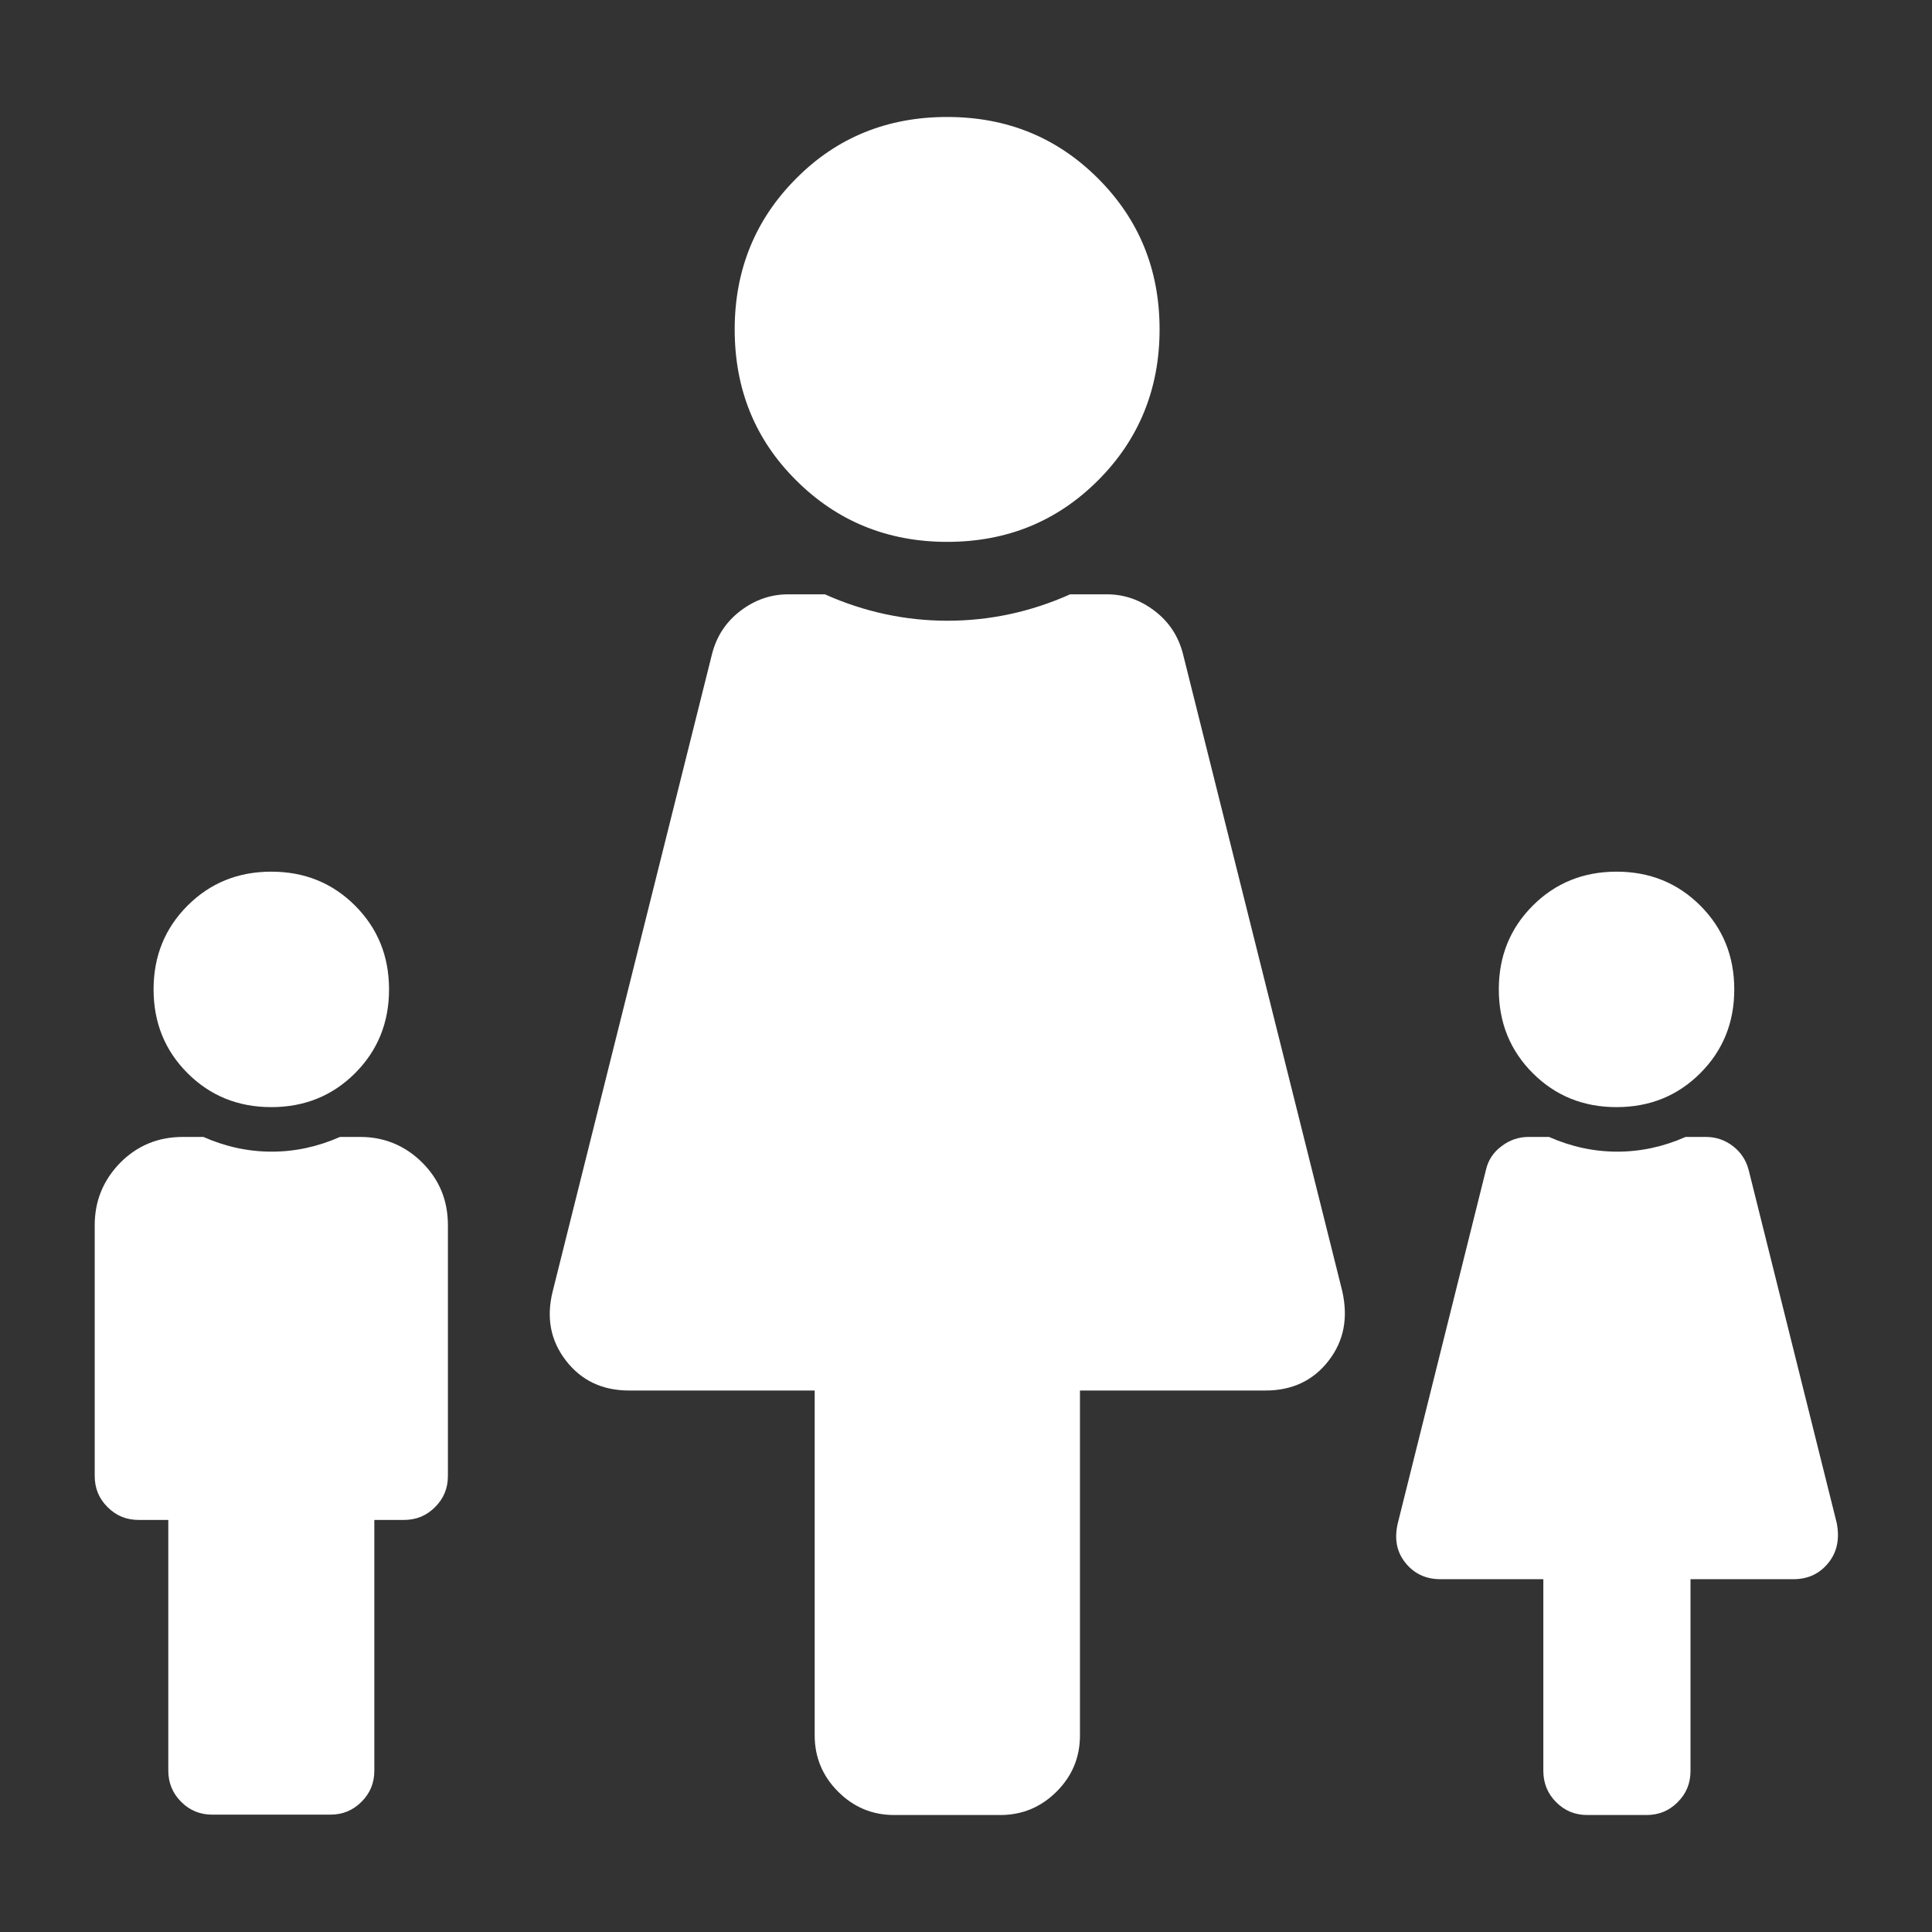 <?xml version="1.0" encoding="utf-8"?>
<!-- Generator: Adobe Illustrator 22.0.0, SVG Export Plug-In . SVG Version: 6.00 Build 0)  -->
<svg version="1.1" id="Layer_1" xmlns="http://www.w3.org/2000/svg" xmlns:xlink="http://www.w3.org/1999/xlink" x="0px" y="0px"
	 viewBox="0 0 512 512" style="enable-background:new 0 0 512 512;" xml:space="preserve">
<rect x="0" y="0" width="512" height="512" fill="#333333" stroke="none"/>
<style type="text/css">
	.st0{fill:#FFFFFF;}
</style>
<g>
	<g>
		<path class="st0" d="M352.1,360.6c-4.1,5.3-9.7,7.9-16.7,7.9h-49.2v91.4c0,5.9-2.1,10.8-6.2,14.9s-9.1,6.2-14.9,6.2H237
			c-5.9,0-10.8-2.1-14.9-6.2c-4.1-4.1-6.2-9.1-6.2-14.9v-91.4h-49.2c-7,0-12.6-2.6-16.7-7.9c-4.1-5.3-5.3-11.4-3.5-18.5l42.2-168.8
			c1.2-4.7,3.7-8.5,7.5-11.4s8-4.4,12.7-4.4h9.7c10.5,4.7,21.4,7,32.5,7s22-2.3,32.5-7h9.7c4.7,0,8.9,1.5,12.7,4.4
			c3.8,2.9,6.3,6.7,7.5,11.4l42.2,168.8C357.3,349.2,356.2,355.3,352.1,360.6z M211,47.3c-10.8,10.8-16.3,24.2-16.3,40
			s5.4,29.2,16.3,40c10.8,10.8,24.2,16.3,40,16.3s29.1-5.4,40-16.3c10.8-10.8,16.3-24.2,16.3-40s-5.4-29.1-16.3-40S266.8,31,251,31
			S221.8,36.4,211,47.3z"/>
	</g>
	<g>
		<path class="st0" d="M484.6,414.1c-2.3,2.9-5.4,4.4-9.3,4.4H448v50.8c0,3.3-1.1,6-3.4,8.3s-5,3.4-8.3,3.4h-15.6
			c-3.3,0-6-1.1-8.3-3.4s-3.4-5.1-3.4-8.3v-50.8h-27.3c-3.9,0-7-1.5-9.3-4.4s-2.9-6.3-2-10.3l23.4-93.8c0.6-2.6,2-4.7,4.2-6.3
			c2.1-1.6,4.5-2.4,7.1-2.4h5.4c5.9,2.6,11.9,3.9,18.1,3.9s12.2-1.3,18.1-3.9h5.4c2.6,0,5,0.8,7.1,2.4s3.5,3.7,4.2,6.3l23.4,93.8
			C487.5,407.8,486.9,411.2,484.6,414.1z M406.2,240c-6,6-9,13.4-9,22.2s3,16.2,9,22.2s13.4,9,22.2,9s16.2-3,22.2-9s9-13.4,9-22.2
			s-3-16.2-9-22.2s-13.4-9-22.2-9S412.2,234,406.2,240z"/>
	</g>
	<g>
		<path class="st0" d="M111.9,308.1c4.6,4.6,6.8,10.1,6.8,16.6v66.4c0,3.3-1.1,6-3.4,8.3s-5,3.4-8.3,3.4h-7.8v66.4
			c0,3.3-1.1,6-3.4,8.3s-5,3.4-8.3,3.4H56.3c-3.3,0-6-1.1-8.3-3.4s-3.4-5.1-3.4-8.3v-66.4h-7.8c-3.3,0-6-1.1-8.3-3.4s-3.4-5-3.4-8.3
			v-66.4c0-6.5,2.3-12,6.8-16.6c4.6-4.6,10.1-6.8,16.6-6.8h5.4c5.9,2.6,11.9,3.9,18.1,3.9s12.2-1.3,18.1-3.9h5.4
			C101.8,301.3,107.4,303.6,111.9,308.1z M49.7,240c-6,6-9,13.4-9,22.2s3,16.2,9,22.2s13.4,9,22.2,9s16.2-3,22.2-9s9-13.4,9-22.2
			s-3-16.2-9-22.2s-13.4-9-22.2-9C63.1,231,55.7,234,49.7,240z"/>
	</g>
</g>
</svg>
